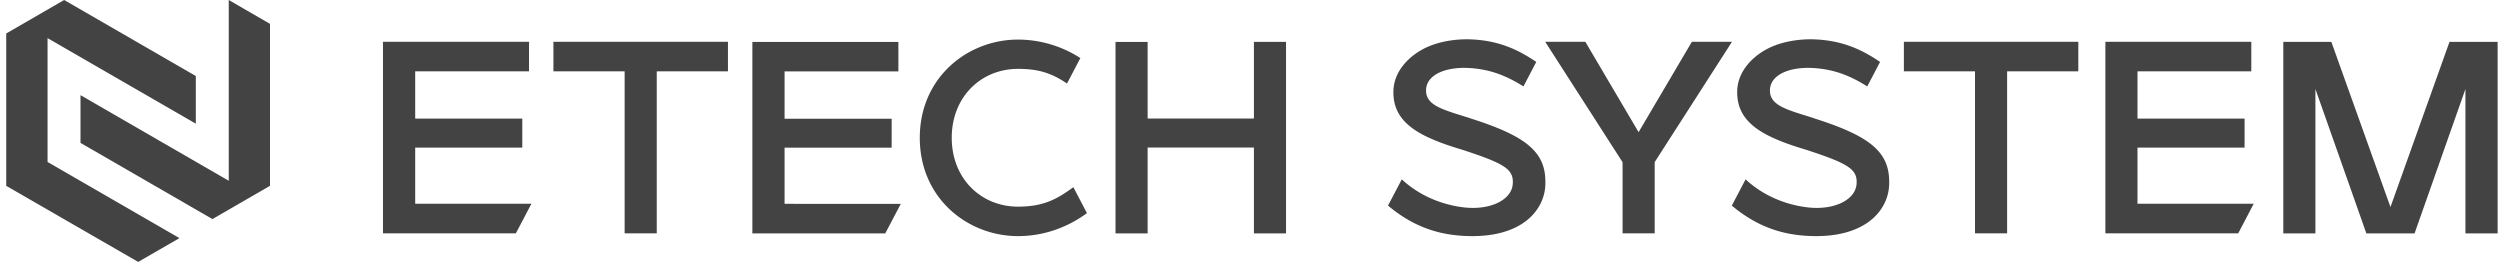<svg xmlns:xlink="http://www.w3.org/1999/xlink" xmlns="http://www.w3.org/2000/svg" fill="none" viewBox="0 0 210 22" class="footer_logoEtechSystem__6sMsc" width="210"  height="22" ><g clip-path="url(#etechSystem_svg__a)" fill="#434343"><path d="M179.549 17.115V12.4h8.996V9.964h-8.996v-3.97h9.561V3.512h-12.258v16.086h11.161l1.298-2.483zM65.904 17.122v-4.716h8.995V9.971h-8.995V6h9.56V3.52H63.199v16.086h11.162l1.305-2.483zM123.49 9.93c-2.22-.706-3.727-1.036-3.701-2.361.027-1.332 1.743-2.025 3.889-1.837 1.635.142 2.907.66 4.292 1.527l1.077-2.058c-1.595-1.083-3.182-1.776-5.389-1.89-1.204-.061-2.806.12-4.097.8s-2.436 1.904-2.51 3.438c-.128 2.792 2.227 3.97 5.833 5.046 3.499 1.15 4.306 1.614 4.185 2.9-.128 1.325-1.917 2.166-4.05 1.93-1.951-.215-3.848-1.036-5.268-2.361l-1.157 2.206c2.166 1.817 4.265 2.43 6.371 2.544 4.817.262 6.741-2.126 6.842-4.232.128-2.725-1.419-4.097-6.311-5.645zM152.375 9.93c-2.22-.706-3.727-1.036-3.7-2.361.027-1.332 1.743-2.025 3.889-1.837 1.635.142 2.906.66 4.285 1.527l1.077-2.058c-1.595-1.083-3.182-1.776-5.389-1.89-1.204-.061-2.806.12-4.097.8s-2.436 1.904-2.51 3.438c-.128 2.792 2.227 3.97 5.833 5.046 3.499 1.15 4.306 1.614 4.185 2.9-.128 1.325-1.918 2.166-4.05 1.93-1.951-.215-3.849-1.036-5.268-2.361l-1.157 2.206c2.166 1.817 4.265 2.43 6.371 2.544 4.817.262 6.741-2.126 6.842-4.232.128-2.725-1.419-4.097-6.311-5.645zM34.877 17.115V12.4h8.995V9.964h-8.995v-3.97h9.56V3.512H32.17v16.086h11.162l1.306-2.483zM46.488 3.512v2.482h5.981v13.604h2.698V5.994h5.981V3.512zM159.926 3.512v2.482h5.974v13.604h2.698V5.994h5.981V3.512zM205.757 3.519l-4.958 13.872-4.965-13.872h-4.037v16.086h2.698V7.48l4.279 12.124h4.05l4.272-12.124v12.124h2.705V3.519zM105.329 3.519v6.438h-8.928V3.52h-2.698v16.086h2.698v-7.212h8.928v7.212h2.698V3.519zM90.159 15.723c-1.5 1.117-2.664 1.635-4.649 1.635-3.102 0-5.564-2.355-5.564-5.786s2.463-5.786 5.564-5.786c1.628 0 2.758.303 4.117 1.231l1.124-2.14a9.7 9.7 0 0 0-5.234-1.553c-4.219 0-8.255 3.162-8.255 8.255s4.036 8.255 8.255 8.255c1.937 0 3.976-.599 5.786-1.931l-1.137-2.173zM145.486 3.512h-3.37l-4.474 7.589-4.474-7.59h-3.371l6.499 10.113v5.974h2.698v-5.981zM.523 15.609V2.812L5.388 0l11.06 6.385v4.003L3.995 3.202v10.402l11.08 6.398L11.606 22z" fill="#434343"></path><path d="M19.215 0v15.185L6.762 7.993v4.01l11.08 6.398 1.844-1.063.161-.095 2.833-1.634V2.005z" fill="#434343"></path></g><defs><clipPath id="etechSystem_svg__a"><path fill="#fff" d="M.523 0H209.8v22H.523z"></path></clipPath></defs></svg>